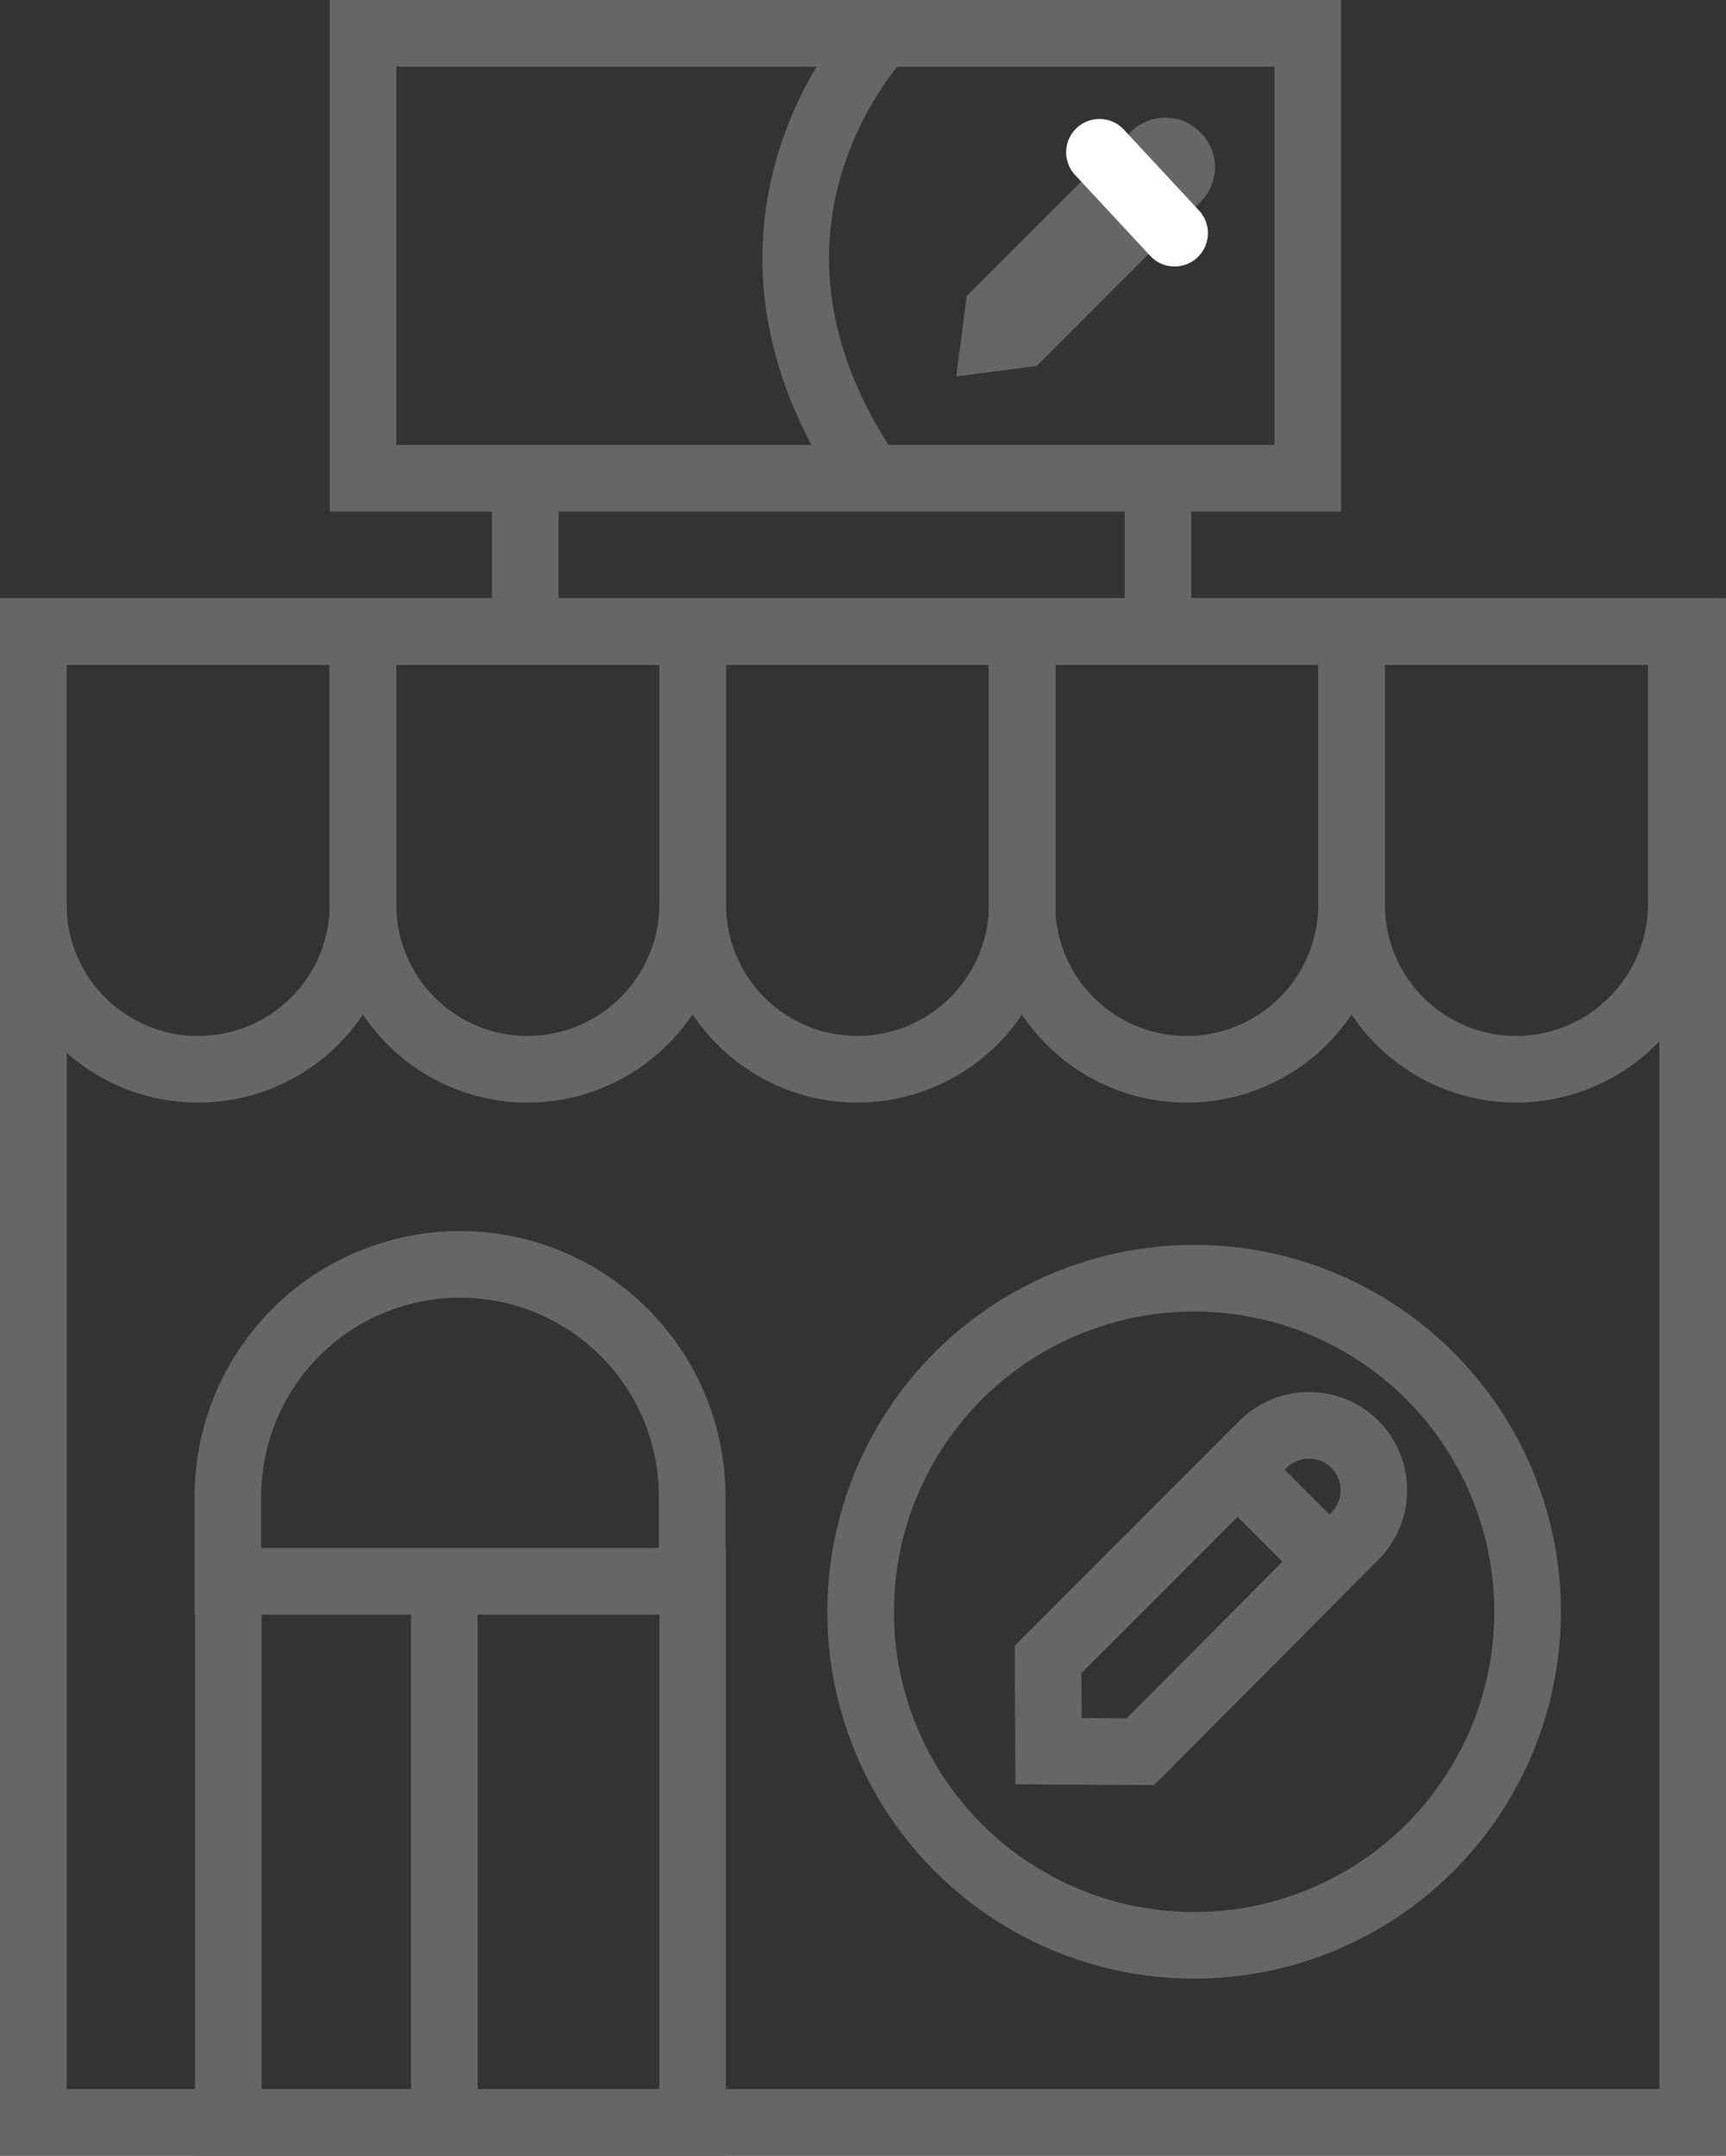 <svg xmlns="http://www.w3.org/2000/svg" viewBox="0 0 362.8 453"><rect x="0" y="0" width="362.8" height="453" fill="#333333" stroke="none"/><title>rotulo-local</title><g id="Layer_2" data-name="Layer 2"><g id="Layer_1-2" data-name="Layer 1"><rect x="7" y="132.7" width="348.8" height="313.3" style="fill:none;stroke:#666;stroke-miterlimit:10;stroke-width:14px"/><path d="M41.6,224.7h0A34.61,34.61,0,0,1,7,190.1V132.7H76.3v57.4A34.63,34.63,0,0,1,41.6,224.7Z" style="fill:none;stroke:#666;stroke-miterlimit:10;stroke-width:14px"/><path d="M110.9,224.7h0a34.61,34.61,0,0,1-34.6-34.6V132.7h69.3v57.4A34.76,34.76,0,0,1,110.9,224.7Z" style="fill:none;stroke:#666;stroke-miterlimit:10;stroke-width:14px"/><path d="M180.2,224.7h0a34.61,34.61,0,0,1-34.6-34.6V132.7h69.3v57.4A34.76,34.76,0,0,1,180.2,224.7Z" style="fill:none;stroke:#666;stroke-miterlimit:10;stroke-width:14px"/><path d="M249.4,224.7h0a34.61,34.61,0,0,1-34.6-34.6V132.7h69.3v57.4A34.63,34.63,0,0,1,249.4,224.7Z" style="fill:none;stroke:#666;stroke-miterlimit:10;stroke-width:14px"/><path d="M318.7,224.7h0a34.61,34.61,0,0,1-34.6-34.6V132.7h69.3v57.4A34.76,34.76,0,0,1,318.7,224.7Z" style="fill:none;stroke:#666;stroke-miterlimit:10;stroke-width:14px"/><circle cx="251" cy="338.7" r="70.1" style="fill:none;stroke:#666;stroke-linecap:round;stroke-miterlimit:10;stroke-width:14px"/><path d="M239.7,368.1l-19.3-.1-.1-19.3,45.2-45.2a13.7,13.7,0,0,1,19.3,0h0a13.7,13.7,0,0,1,0,19.3Z" style="fill:none;stroke:#666;stroke-linecap:round;stroke-miterlimit:10;stroke-width:14px"/><line x1="262.3" y1="311" x2="277.5" y2="326.2" style="fill:none;stroke:#666;stroke-linecap:round;stroke-miterlimit:10;stroke-width:14px"/><rect x="48" y="332.3" width="97.6" height="113.7" style="fill:none;stroke:#666;stroke-linecap:round;stroke-miterlimit:10;stroke-width:14px"/><path d="M145.5,332.3H47.9V314.5a48.8,48.8,0,0,1,48.8-48.8h0a48.8,48.8,0,0,1,48.8,48.8Z" style="fill:none;stroke:#666;stroke-linecap:round;stroke-miterlimit:10;stroke-width:14px"/><line x1="93.4" y1="334.5" x2="93.4" y2="442.5" style="fill:none;stroke:#666;stroke-miterlimit:10;stroke-width:14px"/><path d="M217.9,76.9,201,79.1l2.2-16.9,34.4-34.4a10.32,10.32,0,0,1,14.7,0h0a10.32,10.32,0,0,1,0,14.7Z" style="fill:#666"/><line x1="231.1" y1="32" x2="246.9" y2="49" style="fill:none;stroke:#fff;stroke-linecap:round;stroke-miterlimit:10;stroke-width:14px"/><rect x="76.3" y="7" width="198.6" height="93.5" style="fill:none;stroke:#666;stroke-linecap:round;stroke-miterlimit:10;stroke-width:14px"/><line x1="110.4" y1="101.5" x2="110.4" y2="135.5" style="fill:none;stroke:#666;stroke-miterlimit:10;stroke-width:14px"/><line x1="243.4" y1="101.5" x2="243.4" y2="135.5" style="fill:none;stroke:#666;stroke-miterlimit:10;stroke-width:14px"/><path d="M185.4,7s-38,38.9-4,91.1" style="fill:none;stroke:#666;stroke-linecap:round;stroke-miterlimit:10;stroke-width:14px"/></g></g></svg>